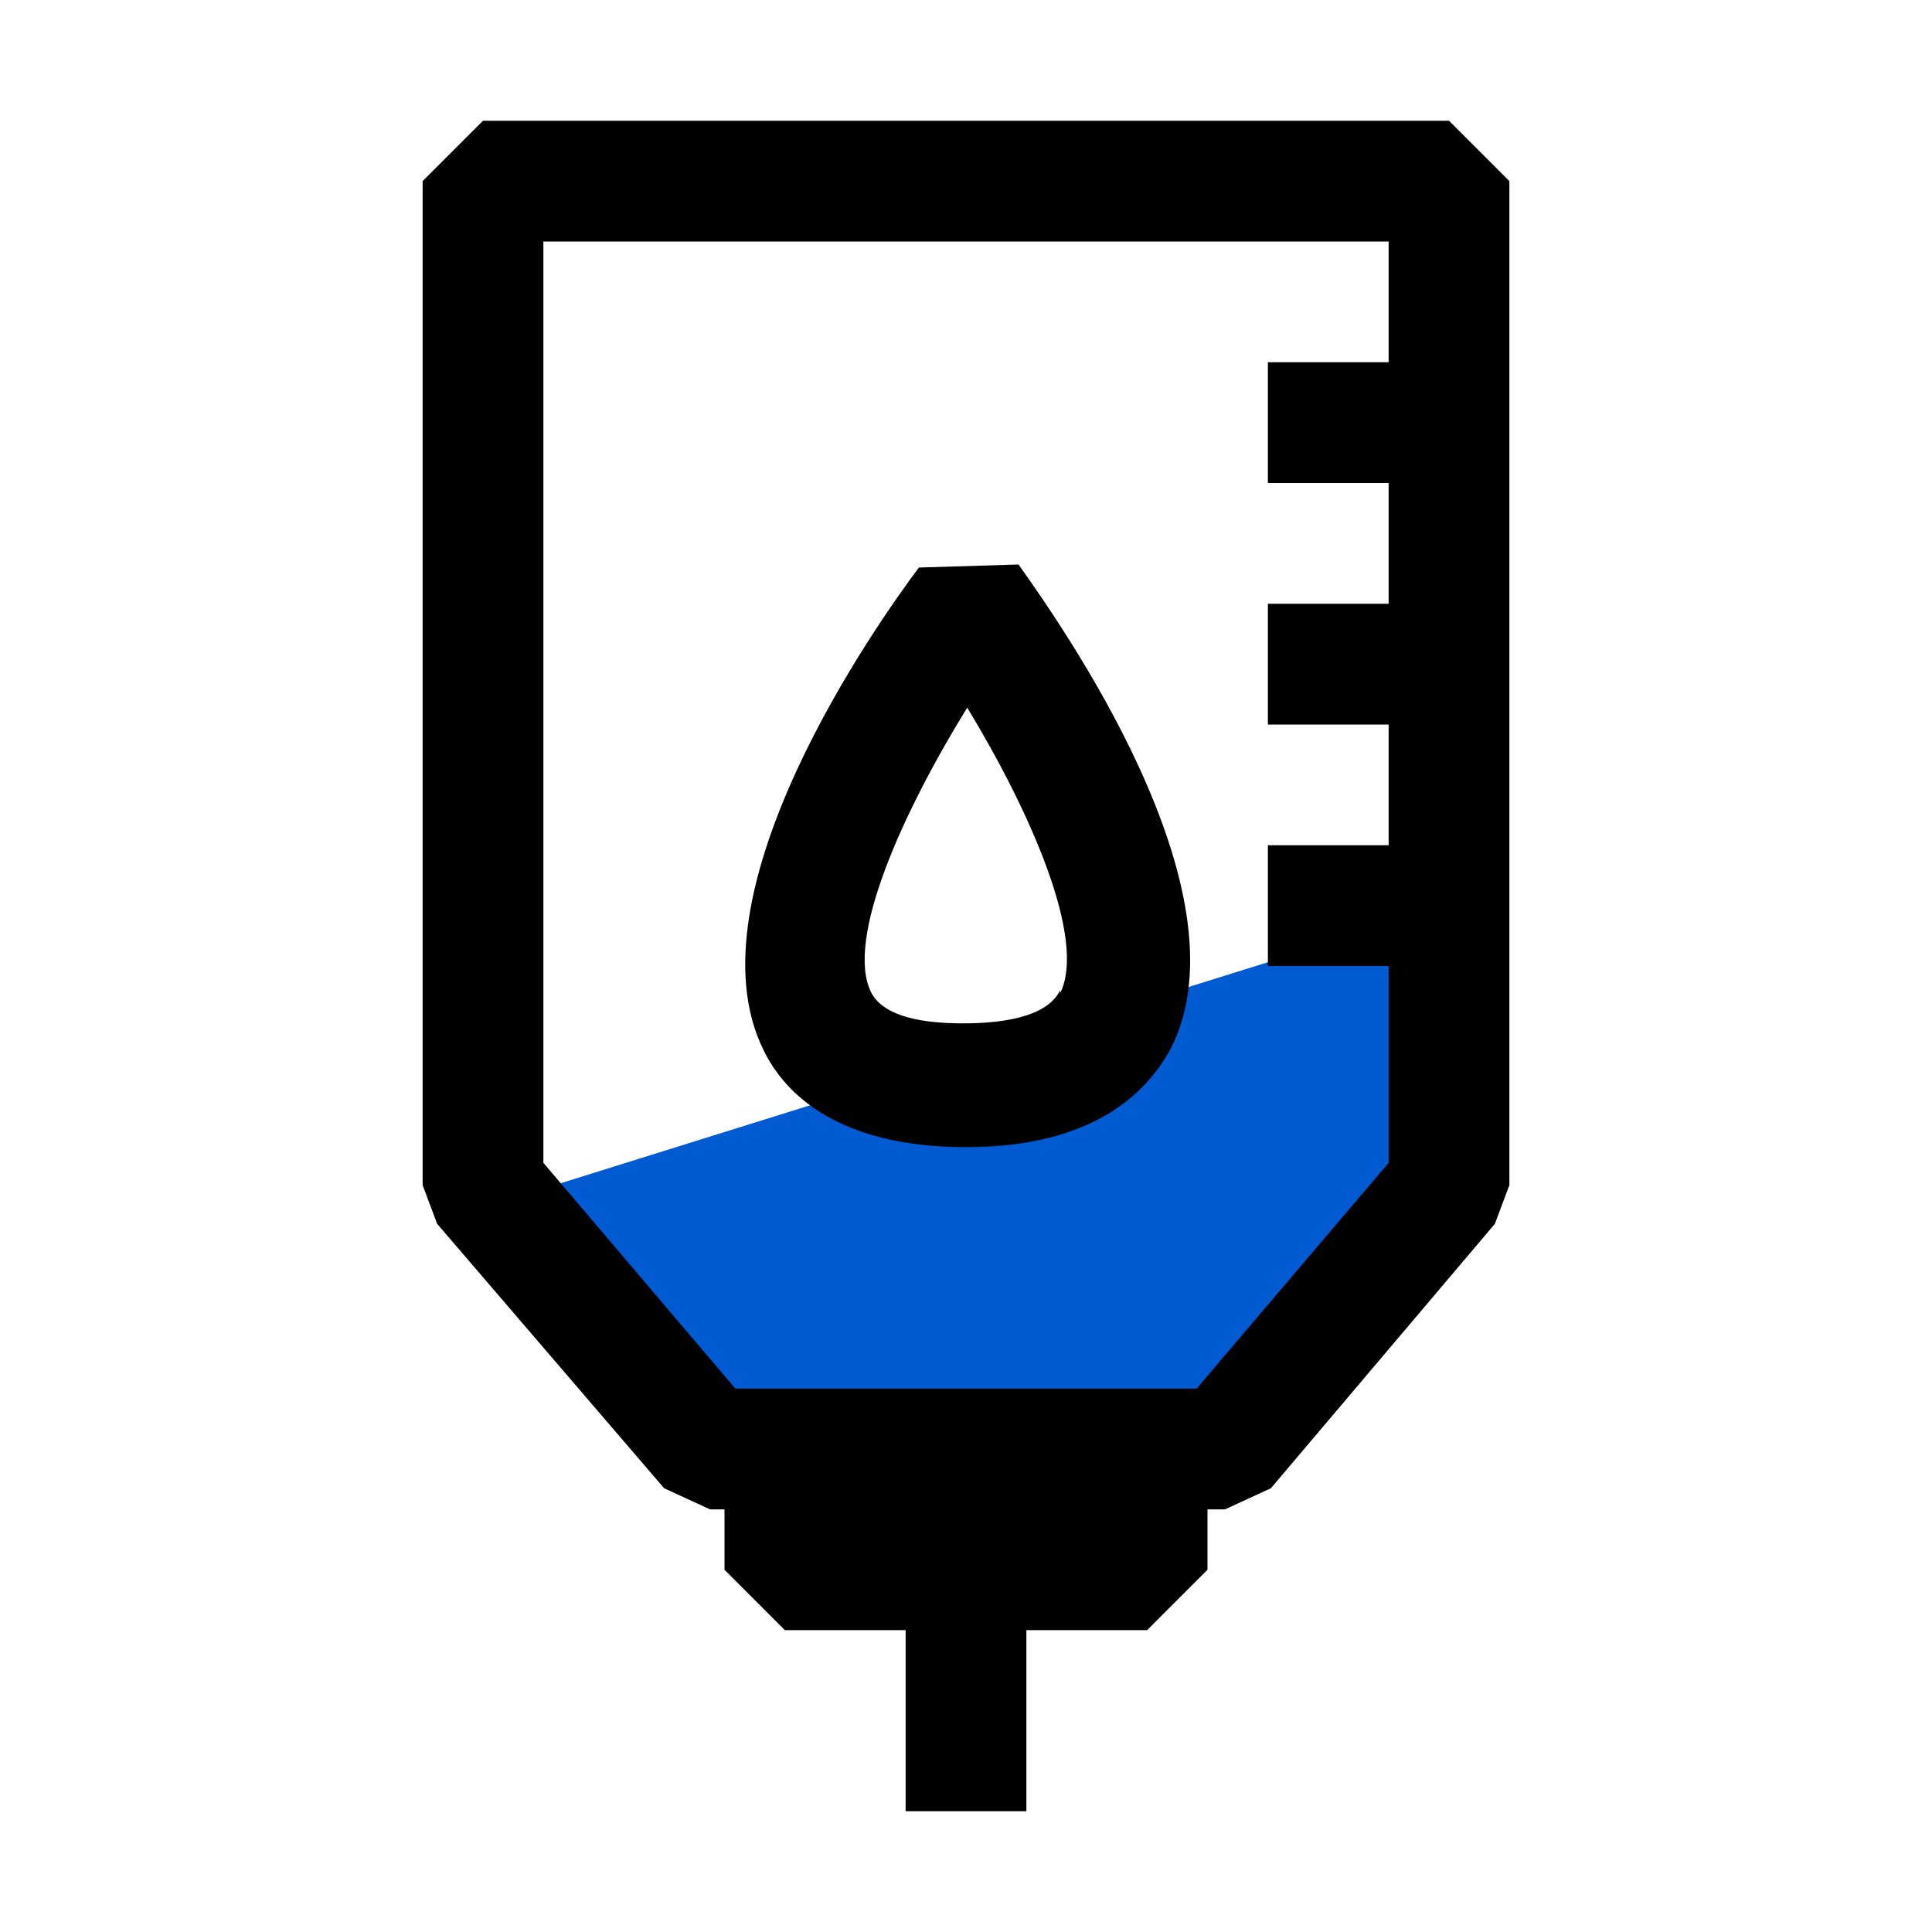 <!DOCTYPE svg PUBLIC "-//W3C//DTD SVG 1.1//EN" "http://www.w3.org/Graphics/SVG/1.1/DTD/svg11.dtd">
<!-- Uploaded to: SVG Repo, www.svgrepo.com, Transformed by: SVG Repo Mixer Tools -->
<svg width="800px" height="800px" viewBox="0 0 32 32" xmlns="http://www.w3.org/2000/svg" fill="#000000">
<g id="SVGRepo_bgCarrier" stroke-width="0"/>
<g id="SVGRepo_tracerCarrier" stroke-linecap="round" stroke-linejoin="round"/>
<g id="SVGRepo_iconCarrier"> <defs> <style>.cls-1{fill:#005AD2;}</style> </defs> <title/> <g data-name="Layer 14" id="Layer_14"> <polygon class="cls-1" points="8 20 24 15 24 20 20 24 12 24 8 20"/> <path d="M24,2H8L7,3V19.63l.24.64L11,24.65l.76.35H12v1l1,1h2v3h2V27h2l1-1V25h.29l.76-.35,3.71-4.38.24-.64V3ZM23,8v2H21v2h2v2H21v2h2v3.26L19.82,23H12.18L9,19.26V4H23V6H21V8Z"/> <path d="M15.22,9.4c-.66.88-3.87,5.39-2.57,8C13,18.12,13.89,19,16,19s3-.9,3.4-1.65c1.31-2.61-1.88-7.08-2.53-8Zm2.34,7c-.22.46-1,.55-1.61.55s-1.3-.09-1.52-.51c-.44-.88.53-3,1.59-4.72C17.07,13.45,18,15.56,17.56,16.45Z"/> </g> </g>
</svg>